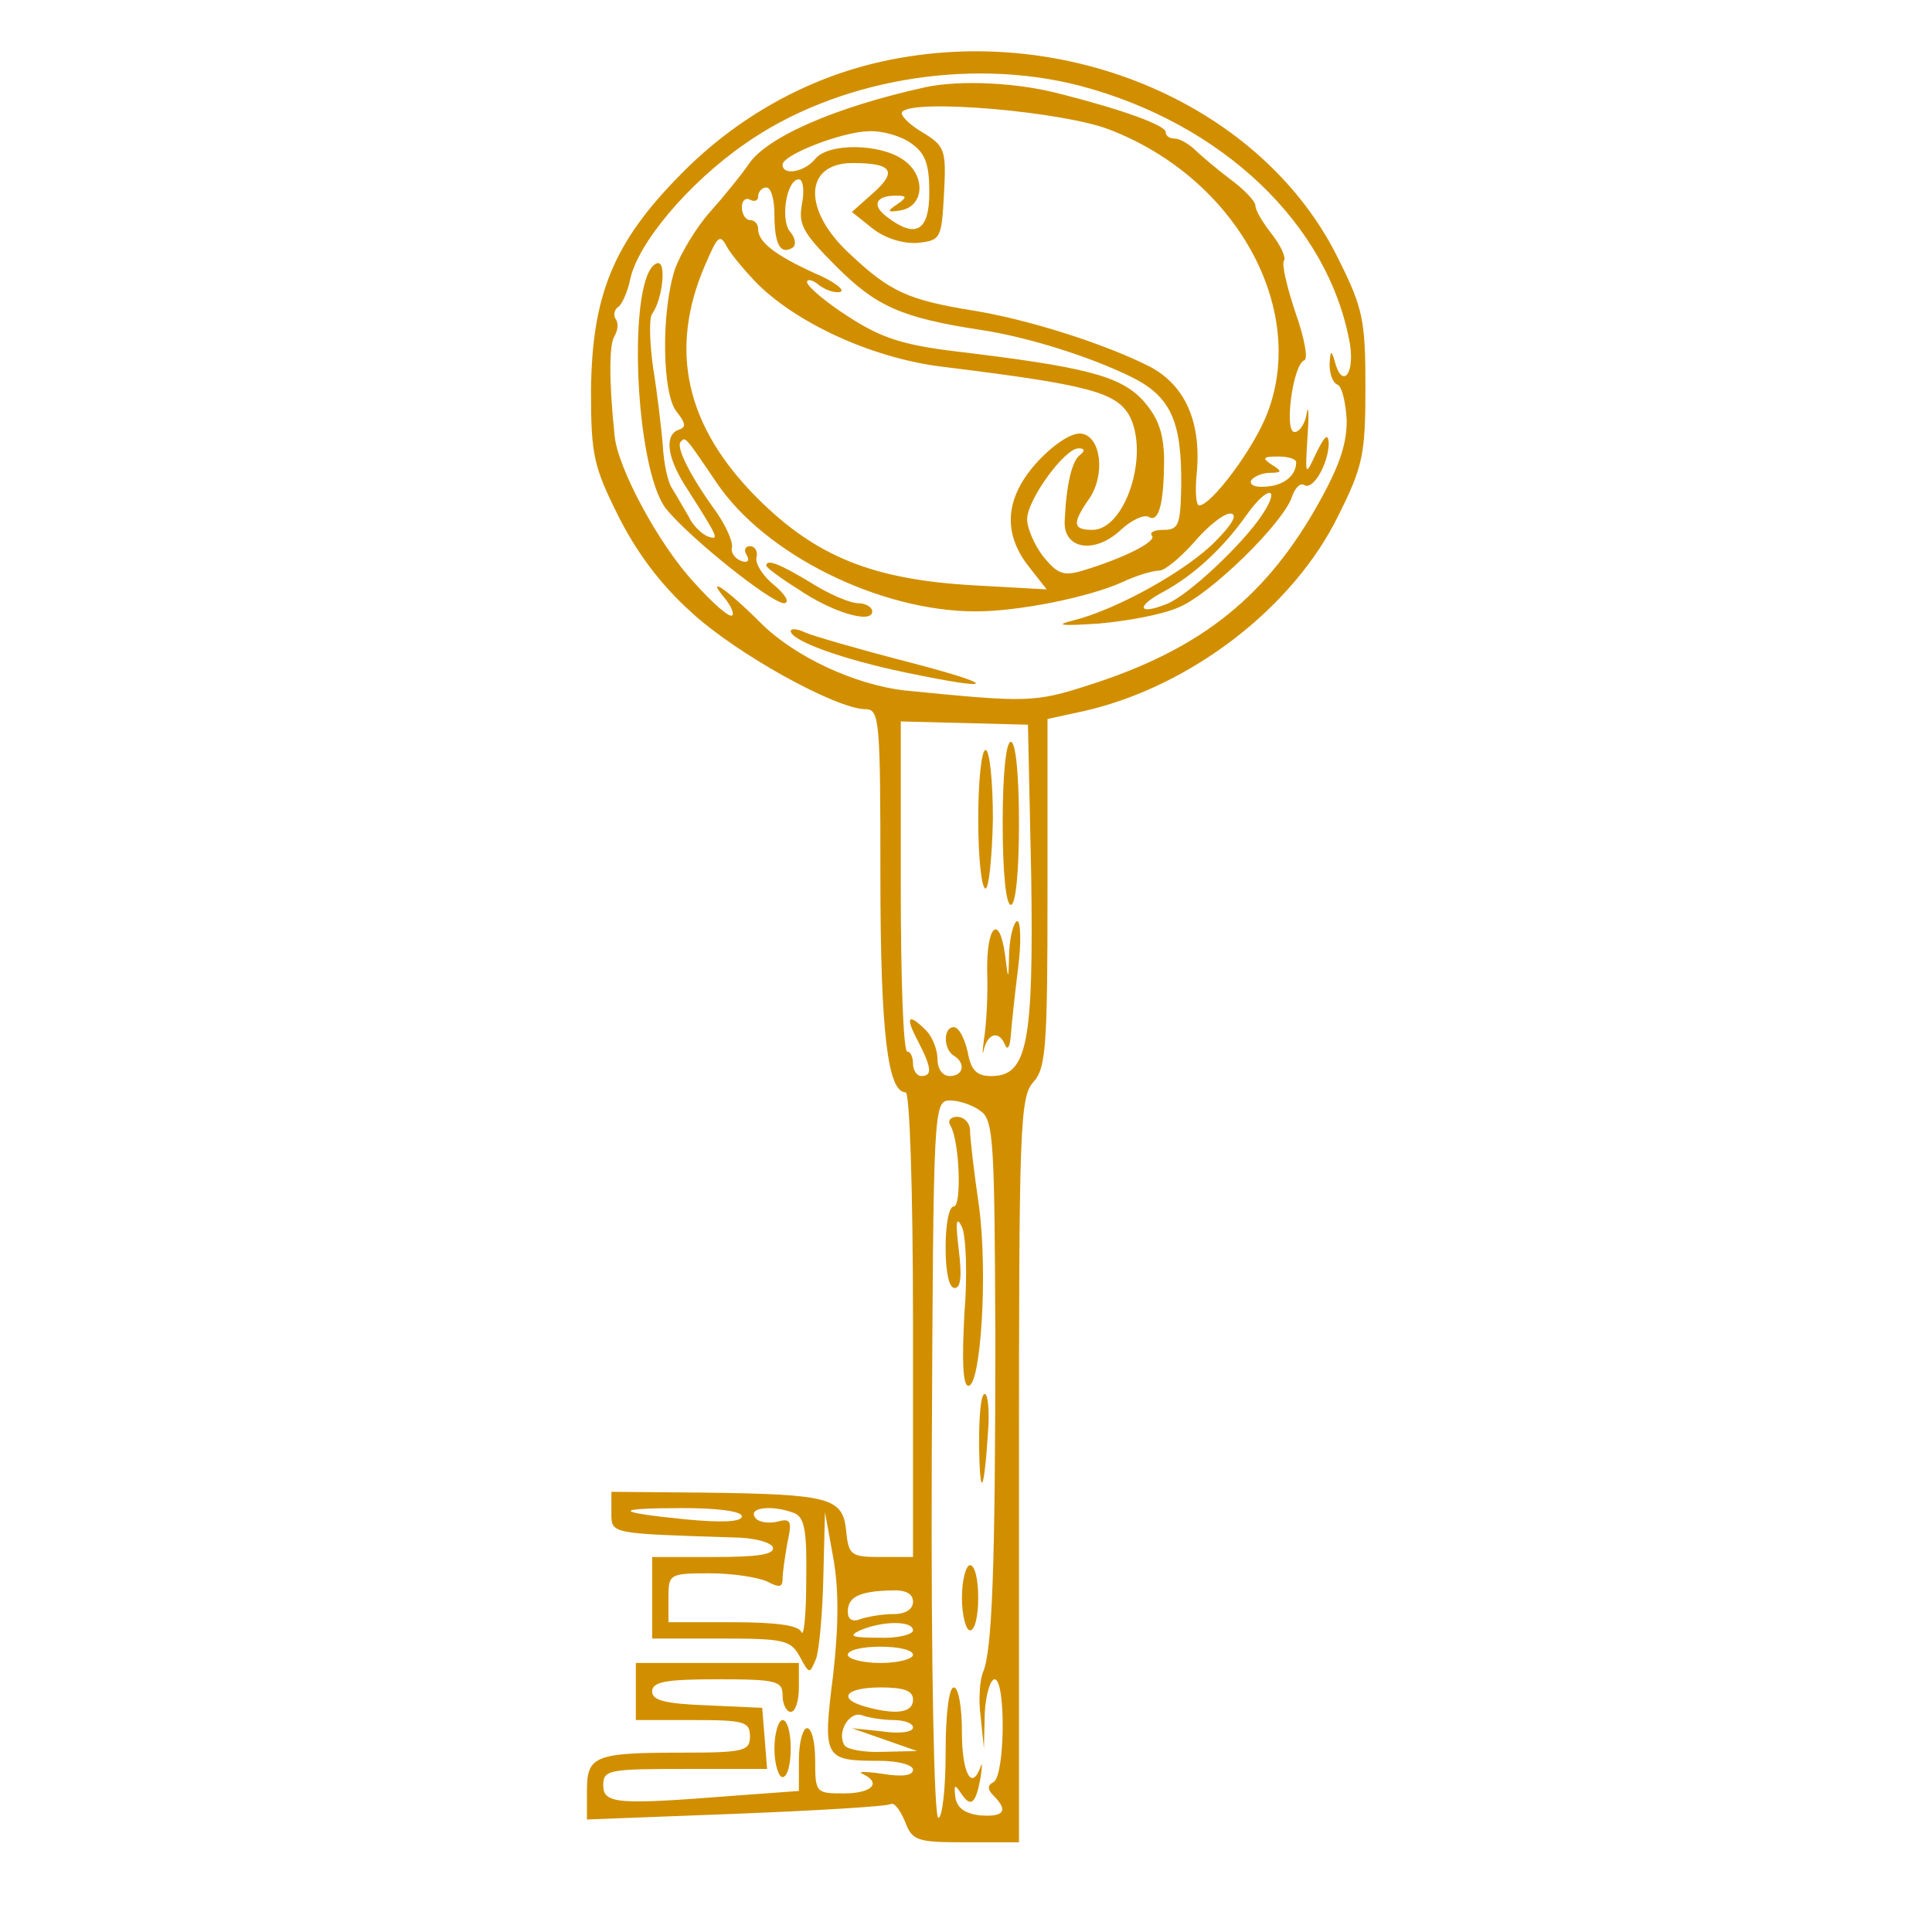  <svg  version="1.0" xmlns="http://www.w3.org/2000/svg"  width="237pt" height="237pt" viewBox="0 0 237 237"  preserveAspectRatio="xMidYMid meet">  <g transform="translate(0,237) scale(0.1,-0.1)" fill="#d18f00" stroke="none"> <path d="M1084 2295 c-93 -20 -181 -69 -250 -140 -82 -83 -108 -148 -109 -265 0 -77 3 -92 33 -152 22 -44 51 -84 90 -119 55 -51 178 -119 214 -119 17 0 18 -15 18 -204 0 -193 9 -266 31 -266 5 0 9 -122 9 -285 l0 -285 -39 0 c-37 0 -40 2 -43 32 -4 41 -20 45 -175 47 l-113 1 0 -25 c0 -27 -3 -26 149 -31 25 0 47 -6 49 -12 3 -9 -19 -12 -72 -12 l-76 0 0 -50 0 -50 85 0 c77 0 85 -2 96 -22 12 -22 12 -22 20 -3 4 11 8 56 9 100 l2 80 10 -55 c7 -38 7 -83 0 -145 -13 -102 -11 -105 56 -105 24 0 42 -5 42 -11 0 -7 -13 -9 -37 -5 -21 3 -32 3 -25 0 24 -11 12 -24 -23 -24 -34 0 -35 1 -35 40 0 22 -4 40 -10 40 -5 0 -10 -17 -10 -39 l0 -38 -82 -6 c-140 -11 -158 -10 -158 13 0 19 7 20 101 20 l100 0 -3 38 -3 37 -67 3 c-52 2 -68 6 -68 17 0 12 17 15 80 15 73 0 80 -2 80 -20 0 -11 5 -20 10 -20 6 0 10 14 10 30 l0 30 -100 0 -100 0 0 -35 0 -35 70 0 c63 0 70 -2 70 -20 0 -18 -7 -20 -84 -20 -107 0 -116 -4 -116 -47 l0 -35 183 7 c100 4 185 9 190 12 4 2 11 -7 17 -21 9 -24 14 -26 75 -26 l65 0 0 457 c0 421 1 458 18 476 15 17 17 43 17 232 l0 213 46 10 c130 30 256 127 311 240 30 60 33 75 33 157 0 82 -3 97 -33 157 -92 188 -332 292 -558 243z m240 -30 c175 -46 306 -170 332 -317 6 -38 -10 -56 -19 -20 -4 13 -5 12 -6 -5 0 -12 4 -23 10 -25 5 -2 10 -22 11 -44 0 -31 -10 -59 -40 -111 -64 -110 -144 -171 -275 -213 -68 -22 -76 -22 -227 -7 -61 7 -135 41 -177 83 -42 42 -69 60 -43 29 7 -9 11 -18 8 -20 -3 -3 -24 15 -47 41 -42 45 -93 139 -97 179 -7 67 -7 113 0 123 4 7 5 16 1 21 -3 5 -1 12 4 15 4 3 11 18 14 33 9 44 71 118 140 166 112 79 275 107 411 72z m-59 -970 c3 -206 -5 -245 -49 -245 -18 0 -25 7 -29 30 -4 17 -11 30 -17 30 -13 0 -13 -27 0 -35 15 -9 12 -25 -5 -25 -9 0 -15 9 -15 21 0 11 -6 27 -14 35 -22 22 -26 17 -10 -13 17 -33 18 -43 4 -43 -5 0 -10 7 -10 15 0 8 -3 15 -7 15 -5 0 -8 91 -8 202 l0 203 78 -2 78 -2 4 -186z m-62 -288 c16 -11 17 -39 18 -277 0 -284 -4 -385 -15 -411 -4 -9 -6 -34 -3 -55 l4 -39 1 43 c1 23 7 42 12 42 14 0 13 -117 -1 -126 -8 -4 -8 -9 0 -17 18 -18 13 -26 -16 -24 -19 2 -29 9 -31 22 -2 16 -1 17 7 5 12 -18 18 -13 24 20 2 14 2 19 0 13 -11 -31 -23 -8 -23 42 0 30 -4 55 -10 55 -6 0 -10 -33 -10 -80 0 -44 -4 -80 -9 -80 -5 0 -9 181 -8 440 2 437 2 440 23 440 11 0 28 -6 37 -13z m-293 -497 c0 -7 -24 -8 -67 -4 -91 9 -92 14 -5 14 43 0 72 -4 72 -10z m64 4 c13 -5 16 -22 15 -83 0 -42 -3 -70 -6 -63 -3 8 -30 12 -84 12 l-79 0 0 30 c0 29 1 30 51 30 28 0 59 -5 70 -10 15 -8 19 -7 19 3 0 8 3 28 6 45 6 27 4 30 -14 25 -11 -2 -23 0 -26 6 -8 12 22 15 48 5z m146 -109 c0 -9 -9 -15 -24 -15 -13 0 -31 -3 -40 -6 -10 -4 -16 -1 -16 9 0 18 14 25 53 26 18 1 27 -4 27 -14z m0 -35 c0 -5 -19 -10 -42 -9 -33 0 -38 2 -23 9 28 12 65 12 65 0z m0 -30 c0 -5 -18 -10 -40 -10 -22 0 -40 5 -40 10 0 6 18 10 40 10 22 0 40 -4 40 -10z m0 -55 c0 -16 -20 -19 -57 -9 -37 10 -26 24 17 24 29 0 40 -4 40 -15z m-24 -25 c13 0 24 -4 24 -9 0 -6 -17 -8 -37 -5 l-38 4 40 -14 40 -14 -42 -1 c-23 -1 -44 3 -47 8 -10 16 6 42 21 37 8 -3 26 -6 39 -6z"/> <path d="M1135 2263 c-109 -24 -195 -61 -217 -95 -9 -13 -30 -39 -47 -58 -17 -19 -36 -51 -43 -70 -17 -52 -16 -153 2 -175 11 -14 12 -19 3 -22 -18 -6 -15 -33 7 -68 42 -66 43 -68 28 -63 -7 3 -18 13 -23 24 -6 10 -15 26 -20 34 -6 8 -11 33 -12 55 -2 22 -7 65 -12 95 -4 30 -5 60 -1 65 13 18 18 66 6 62 -37 -12 -28 -251 11 -301 28 -35 129 -116 145 -116 7 1 2 10 -12 22 -14 11 -24 27 -22 34 2 8 -2 14 -8 14 -6 0 -8 -5 -4 -11 4 -7 1 -10 -7 -7 -8 3 -13 11 -11 17 1 7 -8 27 -20 44 -32 44 -49 79 -43 85 6 6 4 9 44 -50 59 -88 200 -158 318 -158 52 0 138 17 180 36 17 8 37 14 45 14 7 0 26 16 43 35 16 19 36 35 44 35 10 0 3 -13 -18 -34 -34 -35 -119 -83 -174 -97 -24 -6 -16 -7 30 -4 35 3 79 11 99 20 39 16 129 104 139 136 4 11 10 17 15 14 11 -7 30 27 30 52 -1 12 -5 8 -15 -12 -14 -30 -14 -30 -11 20 2 28 1 40 -1 28 -2 -13 -9 -23 -15 -23 -13 0 -2 83 12 88 5 2 0 28 -11 59 -10 30 -17 59 -14 63 3 4 -4 19 -15 33 -11 14 -20 29 -20 35 0 5 -14 20 -32 33 -17 13 -37 30 -44 37 -7 6 -17 12 -23 12 -6 0 -11 3 -11 8 0 8 -51 27 -130 47 -53 14 -123 17 -165 8z m226 -52 c154 -59 243 -218 194 -347 -16 -43 -69 -114 -84 -114 -4 0 -5 18 -3 39 6 63 -14 108 -57 131 -55 28 -149 58 -217 69 -80 13 -102 23 -151 69 -59 54 -57 112 3 112 48 0 55 -10 26 -36 l-27 -24 25 -20 c15 -12 37 -19 55 -18 29 3 30 5 33 60 3 55 1 59 -27 76 -17 10 -28 22 -24 25 15 16 198 0 254 -22z m-243 -17 c17 -12 22 -25 22 -60 0 -48 -17 -57 -52 -30 -19 14 -14 26 11 26 14 0 14 -2 1 -11 -12 -8 -12 -10 5 -7 29 5 31 43 3 62 -28 20 -92 21 -108 1 -13 -16 -40 -21 -40 -7 0 12 72 40 105 41 17 1 41 -6 53 -15z m-134 -73 c-5 -26 0 -36 42 -78 49 -49 80 -63 179 -78 58 -9 133 -33 182 -57 49 -24 63 -54 62 -135 -1 -47 -3 -53 -22 -53 -11 0 -17 -3 -14 -7 7 -7 -35 -28 -85 -43 -23 -7 -31 -4 -48 17 -11 14 -20 35 -20 46 0 24 46 87 63 87 8 0 8 -3 2 -8 -10 -7 -17 -36 -19 -82 -1 -34 37 -40 69 -10 13 12 28 19 34 16 13 -8 19 18 19 73 -1 32 -8 50 -27 71 -28 29 -70 40 -229 59 -66 8 -92 17 -132 43 -28 18 -50 37 -50 42 0 4 7 3 15 -4 8 -6 20 -10 26 -8 6 2 -8 13 -32 23 -48 22 -69 38 -69 54 0 6 -4 11 -10 11 -5 0 -10 7 -10 16 0 8 5 12 10 9 6 -3 10 -1 10 4 0 6 5 11 10 11 6 0 10 -15 10 -33 0 -36 7 -50 22 -41 5 3 4 12 -3 20 -12 15 -4 64 11 64 5 0 7 -13 4 -29z m-53 -101 c51 -49 142 -90 226 -100 178 -22 213 -31 229 -61 24 -48 -6 -139 -46 -139 -24 0 -25 8 -4 38 20 29 15 76 -9 80 -11 2 -32 -11 -53 -33 -41 -44 -45 -88 -12 -130 l22 -28 -90 5 c-123 7 -193 35 -265 107 -88 88 -109 182 -64 286 16 37 18 39 28 20 7 -11 24 -31 38 -45z m659 -217 c0 -17 -16 -29 -38 -30 -12 -1 -20 2 -17 8 4 5 14 9 23 9 15 0 15 2 2 10 -12 8 -11 10 8 10 12 0 22 -3 22 -7z m-42 -65 c-24 -36 -91 -99 -117 -109 -35 -14 -38 -3 -4 15 37 20 73 53 102 94 26 37 43 36 19 0z"/> <path d="M940 1676 c0 -2 17 -15 38 -28 42 -29 92 -44 92 -28 0 5 -8 10 -17 10 -10 0 -36 11 -58 25 -38 23 -55 30 -55 21z"/> <path d="M970 1596 c0 -12 64 -35 141 -51 115 -24 115 -16 -1 14 -58 15 -113 31 -122 35 -10 5 -18 5 -18 2z"/> <path d="M1230 1360 c0 -60 4 -100 10 -100 6 0 10 40 10 100 0 60 -4 100 -10 100 -6 0 -10 -40 -10 -100z"/> <path d="M1200 1365 c0 -47 4 -85 9 -85 4 0 8 38 9 85 0 47 -4 85 -9 85 -5 0 -9 -38 -9 -85z"/> <path d="M1238 1203 c-1 -37 -1 -37 -5 -5 -7 52 -23 37 -22 -20 1 -29 -1 -66 -4 -83 -2 -16 -2 -22 0 -12 5 20 19 23 26 5 3 -7 6 -2 7 12 1 14 5 51 9 83 4 31 3 57 -1 57 -4 0 -9 -17 -10 -37z"/> <path d="M1166 989 c11 -18 14 -99 4 -99 -6 0 -10 -22 -10 -50 0 -30 4 -50 11 -50 8 0 9 16 5 48 -4 33 -3 41 4 27 5 -11 7 -59 3 -107 -3 -57 -2 -88 5 -88 15 0 24 137 13 220 -6 41 -11 83 -11 93 0 9 -7 17 -16 17 -8 0 -12 -5 -8 -11z"/> <path d="M1201 598 c1 -68 6 -61 11 15 2 26 0 47 -4 47 -5 0 -7 -28 -7 -62z"/> <path d="M1180 410 c0 -22 5 -40 10 -40 6 0 10 18 10 40 0 22 -4 40 -10 40 -5 0 -10 -18 -10 -40z"/> <path d="M950 225 c0 -19 5 -35 10 -35 6 0 10 16 10 35 0 19 -4 35 -10 35 -5 0 -10 -16 -10 -35z"/> </g> </svg> 